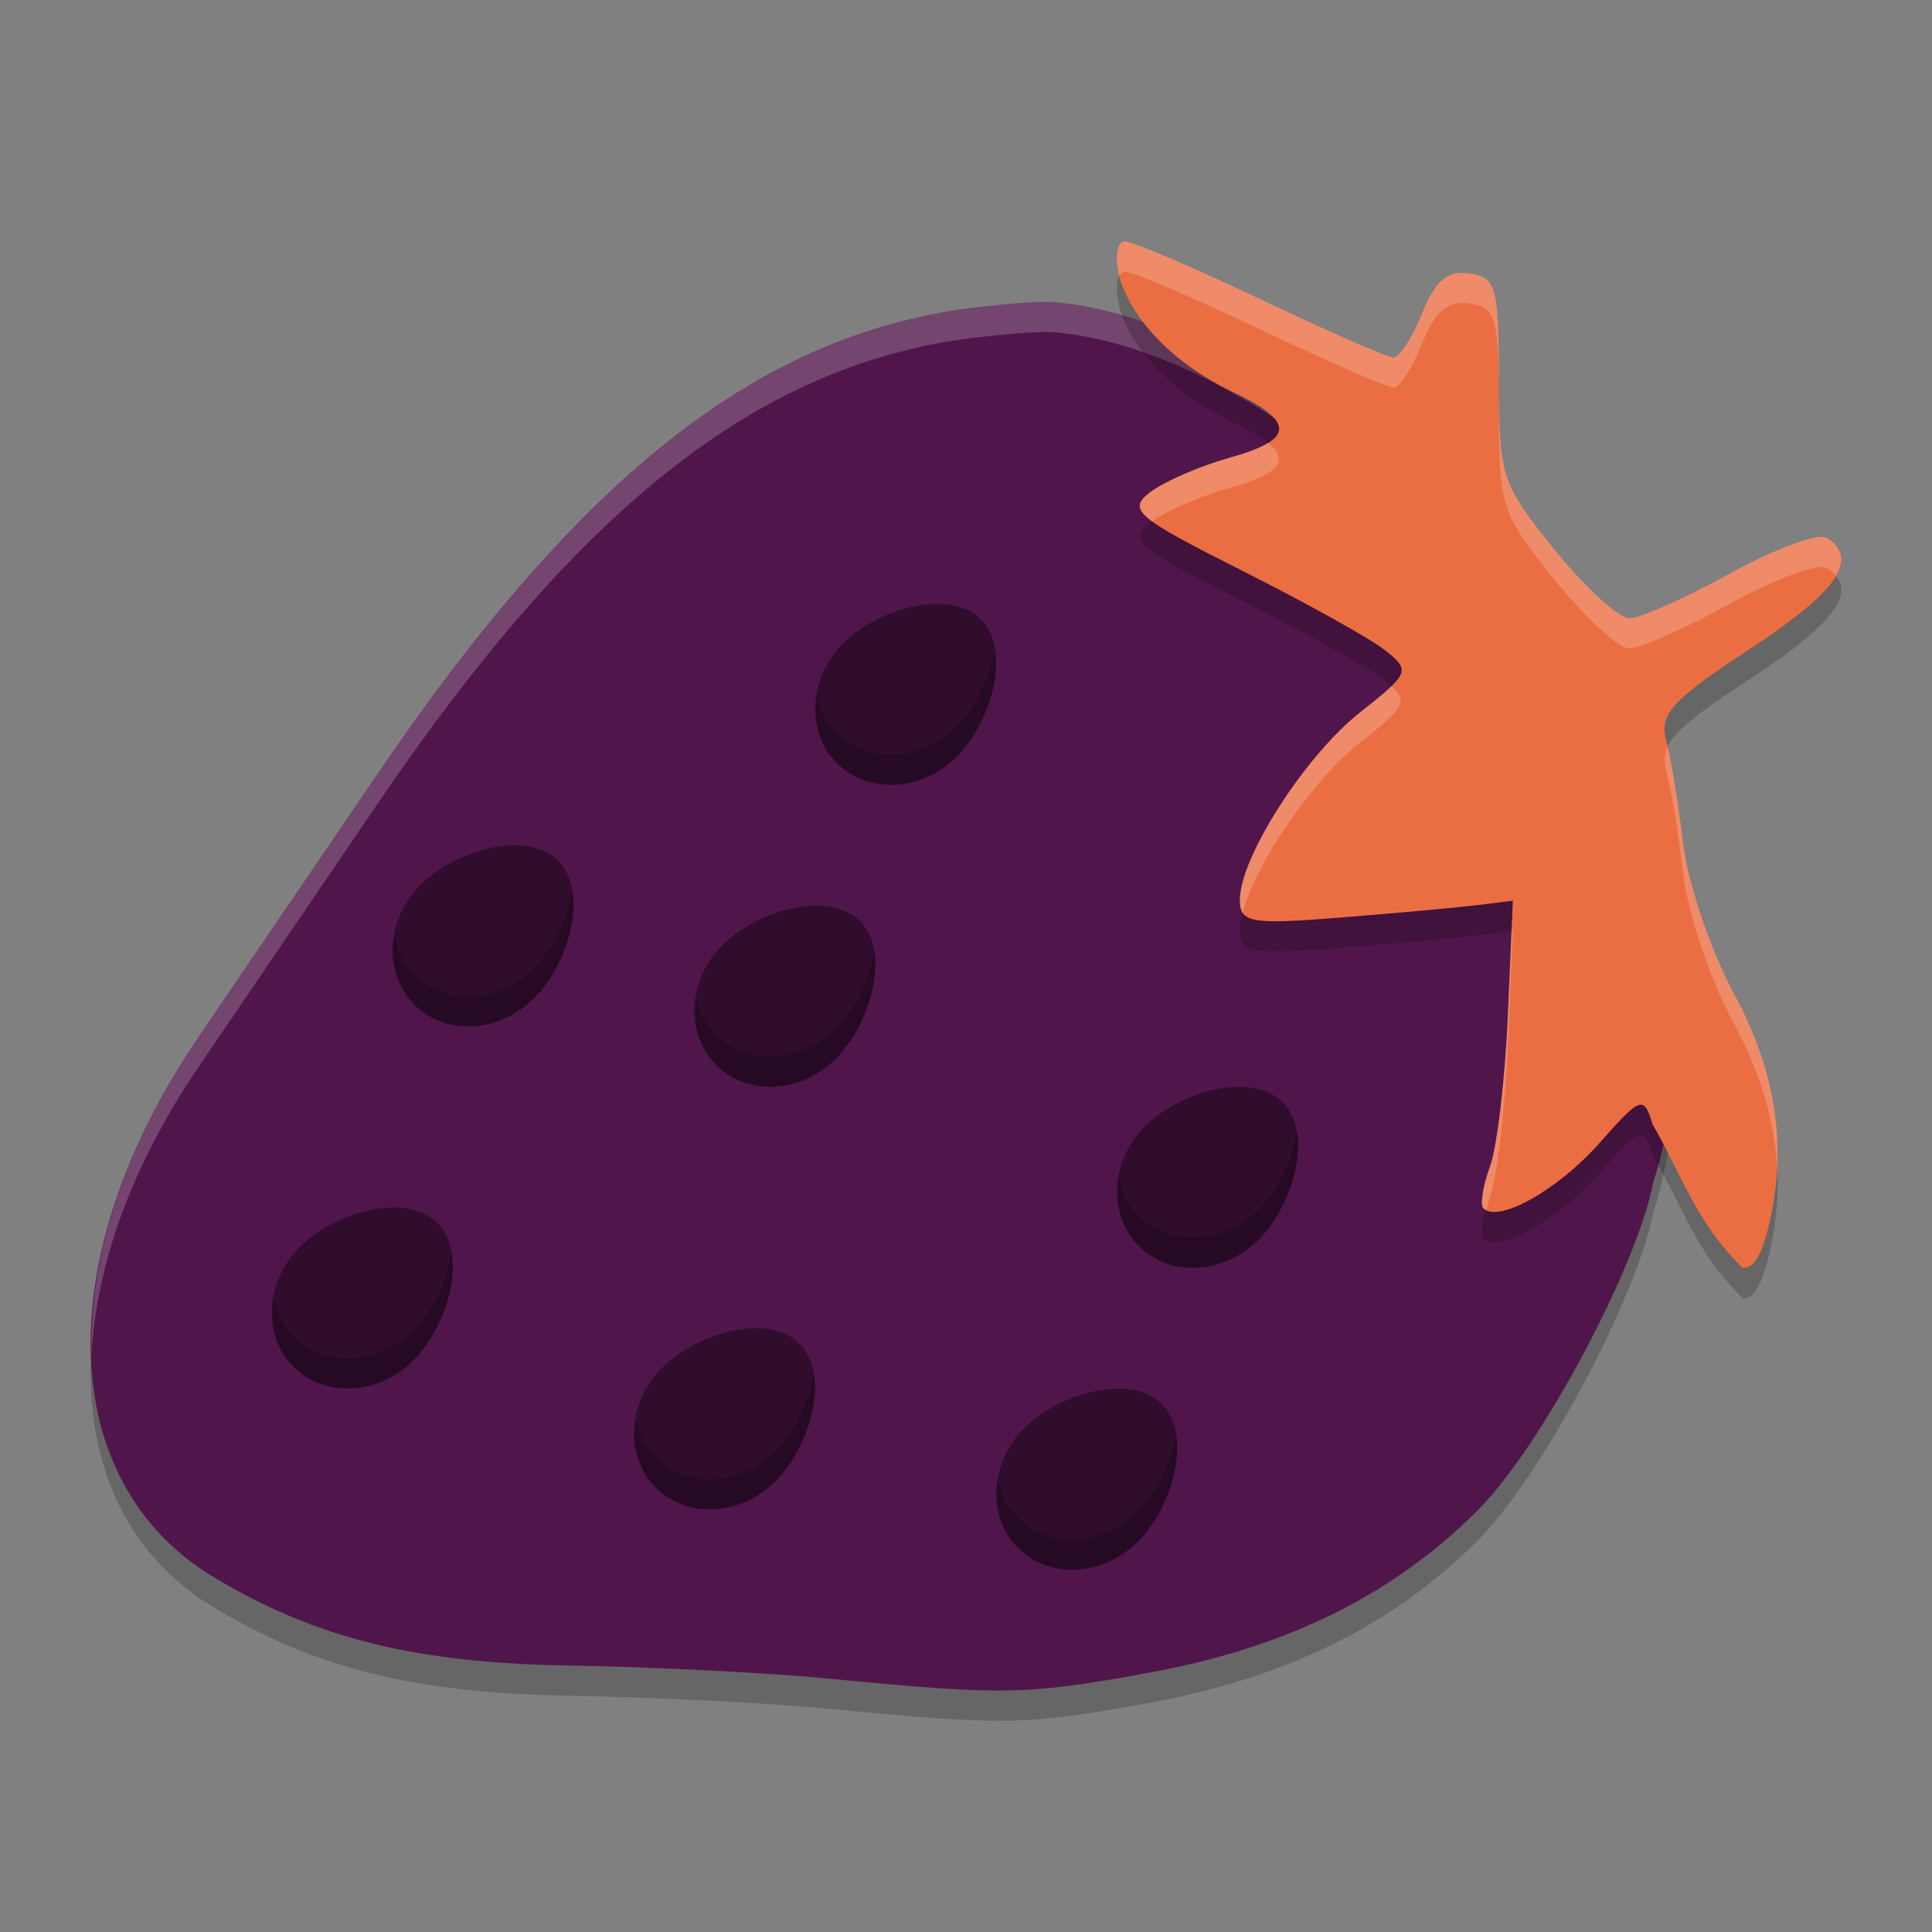 <svg xmlns="http://www.w3.org/2000/svg" width="64" height="64" version="1">
 <rect width="100%" height="100%" fill="#808080" stroke="none"/>
 <path style="opacity:0.2" d="m 34.802,11.001 c -0.575,-0.008 -1.317,0.051 -2.329,0.164 -7.168,0.8 -13.148,5.437 -19.988,15.498 -2.065,3.038 -4.72,6.939 -5.899,8.67 -4.966,7.293 -4.752,14.777 0.512,17.924 3.403,2.034 6.691,2.841 11.896,2.92 2.616,0.04 6.447,0.235 8.512,0.434 5.763,0.555 6.484,0.542 10.54,-0.197 4.54,-0.826 8.042,-2.547 10.854,-5.331 2.208,-2.186 5.362,-8.237 5.856,-10.882 C 58.897,27.337 44.252,11.652 34.802,11.001 Z"/>
 <path style="fill:#50164b" d="m 34.802,10.001 c -0.575,-0.008 -1.317,0.051 -2.329,0.164 -7.168,0.8 -13.148,5.437 -19.988,15.498 -2.065,3.038 -4.72,6.939 -5.899,8.67 -4.966,7.293 -4.752,14.777 0.512,17.924 3.403,2.034 6.691,2.841 11.896,2.92 2.616,0.04 6.447,0.235 8.512,0.434 5.763,0.555 6.484,0.542 10.54,-0.197 4.54,-0.826 8.042,-2.547 10.854,-5.331 2.208,-2.186 5.362,-8.237 5.856,-10.882 C 58.897,26.337 44.252,10.652 34.802,10.001 Z"/>
 <path style="opacity:0.2;fill:#ffffff" d="M 34.801 10 C 34.226 9.992 33.485 10.051 32.473 10.164 C 25.305 10.964 19.325 15.6 12.484 25.66 C 10.419 28.698 7.765 32.601 6.586 34.332 C 4.082 38.009 2.921 41.723 3.035 44.916 C 3.172 41.96 4.34 38.63 6.586 35.332 C 7.765 33.601 10.419 29.698 12.484 26.66 C 19.325 16.6 25.305 11.964 32.473 11.164 C 33.485 11.051 34.226 10.992 34.801 11 C 42.996 11.565 55.047 23.434 55.412 34.967 C 55.746 23.131 43.233 10.581 34.801 10 z"/>
 <path style="opacity:0.2" d="m 37.265,9 c -0.266,0 -0.344,0.513 -0.179,1.189 0,0 0.472,2.16 3.639,3.742 2.202,1.028 2.199,1.623 -0.015,2.239 -0.964,0.269 -2.136,0.778 -2.604,1.132 -0.771,0.584 -0.49,0.824 3.029,2.596 2.134,1.074 4.275,2.266 4.757,2.649 0.838,0.665 0.8,0.759 -0.835,2.049 -1.825,1.441 -3.985,4.809 -3.985,6.215 0,0.76 0.356,0.822 3.362,0.582 1.849,-0.147 3.884,-0.333 4.522,-0.412 l 1.159,-0.144 -0.166,3.823 c -0.091,2.103 -0.357,4.346 -0.592,4.986 -0.235,0.639 -0.333,1.26 -0.217,1.38 0.486,0.503 2.469,-0.607 3.829,-2.144 1.39,-1.571 1.479,-1.603 1.774,-0.639 0.996,1.728 1.436,3.242 2.981,4.756 0.345,0.032 0.608,-0.385 0.83,-1.244 0.681,-2.645 0.316,-5.205 -1.119,-7.848 -0.773,-1.425 -1.531,-3.67 -1.684,-4.989 -0.153,-1.32 -0.405,-2.855 -0.56,-3.412 -0.235,-0.846 0.22,-1.34 2.771,-3.007 2.904,-1.898 3.654,-2.978 2.555,-3.68 -0.273,-0.175 -1.71,0.353 -3.195,1.172 -1.485,0.819 -2.991,1.489 -3.348,1.489 -0.357,0 -1.476,-1.025 -2.486,-2.278 -1.756,-2.177 -1.837,-2.426 -1.837,-5.639 0,-3.053 -0.09,-3.375 -0.977,-3.506 -0.718,-0.106 -1.133,0.245 -1.563,1.32 -0.322,0.805 -0.749,1.464 -0.947,1.464 -0.199,0 -2.177,-0.864 -4.396,-1.92 C 39.549,9.864 37.523,9 37.265,9 Z"/>
 <path style="fill:#eb6e43" d="m 37.265,8 c -0.266,0 -0.344,0.513 -0.179,1.189 0,0 0.472,2.16 3.639,3.742 2.202,1.028 2.199,1.623 -0.015,2.239 -0.964,0.269 -2.136,0.778 -2.604,1.132 -0.771,0.584 -0.49,0.824 3.029,2.596 2.134,1.074 4.275,2.266 4.757,2.649 0.838,0.665 0.8,0.759 -0.835,2.049 -1.825,1.441 -3.985,4.809 -3.985,6.215 0,0.76 0.356,0.822 3.362,0.582 1.849,-0.147 3.884,-0.333 4.522,-0.412 l 1.159,-0.144 -0.166,3.823 c -0.091,2.103 -0.357,4.346 -0.592,4.986 -0.235,0.639 -0.333,1.26 -0.217,1.38 0.486,0.503 2.469,-0.607 3.829,-2.144 1.39,-1.571 1.479,-1.603 1.774,-0.639 0.996,1.728 1.436,3.242 2.981,4.756 0.345,0.032 0.608,-0.385 0.83,-1.244 0.681,-2.645 0.316,-5.205 -1.119,-7.848 -0.773,-1.425 -1.531,-3.67 -1.684,-4.989 -0.153,-1.32 -0.405,-2.855 -0.56,-3.412 -0.235,-0.846 0.22,-1.34 2.771,-3.007 2.904,-1.898 3.654,-2.978 2.555,-3.68 -0.273,-0.175 -1.71,0.353 -3.195,1.172 -1.485,0.819 -2.991,1.489 -3.348,1.489 -0.357,0 -1.476,-1.025 -2.486,-2.278 -1.756,-2.177 -1.837,-2.426 -1.837,-5.639 0,-3.053 -0.09,-3.375 -0.977,-3.506 -0.718,-0.106 -1.133,0.245 -1.563,1.32 -0.322,0.805 -0.749,1.464 -0.947,1.464 -0.199,0 -2.177,-0.864 -4.396,-1.92 C 39.549,8.864 37.523,8 37.265,8 Z"/>
 <path style="fill:#300d2d" d="m 31.692,25.069 c -1.154,1.154 -2.931,1.247 -3.97,0.209 -1.039,-1.039 -0.945,-2.816 0.209,-3.97 1.154,-1.154 3.519,-1.835 4.557,-0.796 1.039,1.039 0.358,3.403 -0.796,4.557 z"/>
 <path style="fill:#300d2d" d="m 27.692,35.069 c -1.154,1.154 -2.931,1.247 -3.97,0.209 -1.039,-1.039 -0.945,-2.816 0.209,-3.97 1.154,-1.154 3.519,-1.835 4.557,-0.796 1.039,1.039 0.358,3.403 -0.796,4.557 z"/>
 <path style="fill:#300d2d" d="m 41.692,41.069 c -1.154,1.154 -2.931,1.247 -3.97,0.209 -1.039,-1.039 -0.945,-2.816 0.209,-3.97 1.154,-1.154 3.519,-1.835 4.557,-0.796 1.039,1.039 0.358,3.403 -0.796,4.557 z"/>
 <path style="fill:#300d2d" d="m 37.692,51.069 c -1.154,1.154 -2.931,1.247 -3.97,0.209 -1.039,-1.039 -0.945,-2.816 0.209,-3.97 1.154,-1.154 3.519,-1.835 4.557,-0.796 1.039,1.039 0.358,3.403 -0.796,4.557 z"/>
 <path style="fill:#300d2d" d="m 25.692,49.069 c -1.154,1.154 -2.931,1.247 -3.97,0.209 -1.039,-1.039 -0.945,-2.816 0.209,-3.97 1.154,-1.154 3.519,-1.835 4.557,-0.796 1.039,1.039 0.358,3.403 -0.796,4.557 z"/>
 <path style="fill:#300d2d" d="m 13.692,45.069 c -1.154,1.154 -2.931,1.247 -3.97,0.209 -1.039,-1.039 -0.945,-2.816 0.209,-3.97 1.154,-1.154 3.519,-1.835 4.557,-0.796 1.039,1.039 0.358,3.403 -0.796,4.557 z"/>
 <path style="fill:#300d2d" d="m 17.692,33.069 c -1.154,1.154 -2.931,1.247 -3.97,0.209 -1.039,-1.039 -0.945,-2.816 0.209,-3.97 1.154,-1.154 3.519,-1.835 4.557,-0.796 1.039,1.039 0.358,3.403 -0.796,4.557 z"/>
 <path style="opacity:0.2" d="M 32.953 21.473 C 32.817 22.423 32.33 23.431 31.691 24.07 C 30.537 25.224 28.761 25.316 27.723 24.277 C 27.374 23.928 27.158 23.495 27.064 23.031 C 26.93 23.852 27.129 24.684 27.723 25.277 C 28.761 26.316 30.537 26.224 31.691 25.07 C 32.564 24.198 33.162 22.633 32.953 21.473 z M 18.953 29.473 C 18.817 30.423 18.33 31.431 17.691 32.07 C 16.537 33.224 14.761 33.316 13.723 32.277 C 13.374 31.928 13.158 31.495 13.064 31.031 C 12.93 31.852 13.129 32.684 13.723 33.277 C 14.761 34.316 16.537 34.224 17.691 33.07 C 18.564 32.198 19.162 30.633 18.953 29.473 z M 28.953 31.473 C 28.817 32.423 28.33 33.431 27.691 34.07 C 26.537 35.224 24.761 35.316 23.723 34.277 C 23.374 33.928 23.158 33.495 23.064 33.031 C 22.93 33.852 23.129 34.684 23.723 35.277 C 24.761 36.316 26.537 36.224 27.691 35.07 C 28.564 34.198 29.162 32.633 28.953 31.473 z M 42.953 37.473 C 42.817 38.423 42.33 39.431 41.691 40.07 C 40.537 41.224 38.761 41.316 37.723 40.277 C 37.374 39.928 37.158 39.495 37.064 39.031 C 36.93 39.852 37.129 40.684 37.723 41.277 C 38.761 42.316 40.537 42.224 41.691 41.07 C 42.564 40.198 43.162 38.633 42.953 37.473 z M 14.953 41.473 C 14.817 42.423 14.33 43.431 13.691 44.07 C 12.537 45.224 10.761 45.316 9.723 44.277 C 9.374 43.928 9.158 43.495 9.064 43.031 C 8.93 43.852 9.129 44.684 9.723 45.277 C 10.761 46.316 12.537 46.224 13.691 45.07 C 14.564 44.198 15.162 42.633 14.953 41.473 z M 26.953 45.473 C 26.817 46.423 26.33 47.431 25.691 48.07 C 24.537 49.224 22.761 49.316 21.723 48.277 C 21.374 47.928 21.158 47.495 21.064 47.031 C 20.93 47.852 21.129 48.684 21.723 49.277 C 22.761 50.316 24.537 50.224 25.691 49.07 C 26.564 48.198 27.162 46.633 26.953 45.473 z M 38.953 47.473 C 38.817 48.423 38.33 49.431 37.691 50.07 C 36.537 51.224 34.761 51.316 33.723 50.277 C 33.374 49.928 33.158 49.495 33.064 49.031 C 32.93 49.852 33.129 50.684 33.723 51.277 C 34.761 52.316 36.537 52.224 37.691 51.07 C 38.564 50.198 39.162 48.633 38.953 47.473 z"/>
 <path style="fill:#ffffff;opacity:0.2" d="M 37.266 8 C 37.005 8 36.928 8.495 37.08 9.152 C 37.125 9.063 37.183 9 37.266 9 C 37.523 9 39.549 9.864 41.768 10.92 C 43.987 11.976 45.965 12.84 46.164 12.84 C 46.363 12.84 46.789 12.18 47.111 11.375 C 47.542 10.3 47.956 9.949 48.674 10.055 C 49.562 10.186 49.652 10.507 49.652 13.561 C 49.652 16.774 49.732 17.022 51.488 19.199 C 52.499 20.452 53.618 21.479 53.975 21.479 C 54.331 21.479 55.84 20.809 57.324 19.99 C 58.809 19.171 60.245 18.644 60.518 18.818 C 60.642 18.898 60.736 18.983 60.812 19.072 C 61.117 18.548 61.022 18.141 60.518 17.818 C 60.245 17.644 58.809 18.171 57.324 18.99 C 55.84 19.809 54.331 20.479 53.975 20.479 C 53.618 20.479 52.499 19.452 51.488 18.199 C 49.732 16.022 49.652 15.774 49.652 12.561 C 49.652 9.507 49.562 9.186 48.674 9.055 C 47.956 8.949 47.542 9.3 47.111 10.375 C 46.789 11.18 46.363 11.84 46.164 11.84 C 45.965 11.84 43.987 10.976 41.768 9.92 C 39.549 8.864 37.523 8 37.266 8 z M 42.004 14.668 C 41.728 14.84 41.307 15.004 40.711 15.17 C 39.747 15.439 38.573 15.949 38.105 16.303 C 37.684 16.621 37.602 16.846 38.164 17.266 C 38.659 16.914 39.777 16.43 40.711 16.17 C 42.334 15.718 42.757 15.276 42.004 14.668 z M 46.09 22.729 C 45.867 22.946 45.539 23.215 45.057 23.596 C 43.231 25.036 41.072 28.405 41.072 29.811 C 41.072 29.986 41.098 30.121 41.164 30.227 C 41.587 28.625 43.449 25.864 45.057 24.596 C 46.514 23.445 46.66 23.23 46.09 22.729 z M 55.24 24.746 C 55.126 24.996 55.116 25.232 55.191 25.504 C 55.346 26.061 55.599 27.596 55.752 28.916 C 55.905 30.236 56.662 32.482 57.436 33.906 C 58.315 35.526 58.788 37.114 58.869 38.709 C 58.97 36.775 58.498 34.863 57.436 32.906 C 56.662 31.482 55.905 29.236 55.752 27.916 C 55.612 26.709 55.395 25.4 55.24 24.746 z M 50.115 30.836 L 50.072 30.842 L 49.949 33.66 C 49.858 35.763 49.592 38.005 49.357 38.645 C 49.122 39.284 49.025 39.906 49.141 40.025 C 49.165 40.051 49.21 40.055 49.242 40.072 C 49.282 39.927 49.301 39.8 49.357 39.646 C 49.592 39.007 49.858 36.763 49.949 34.66 L 50.115 30.836 z"/>
</svg>
